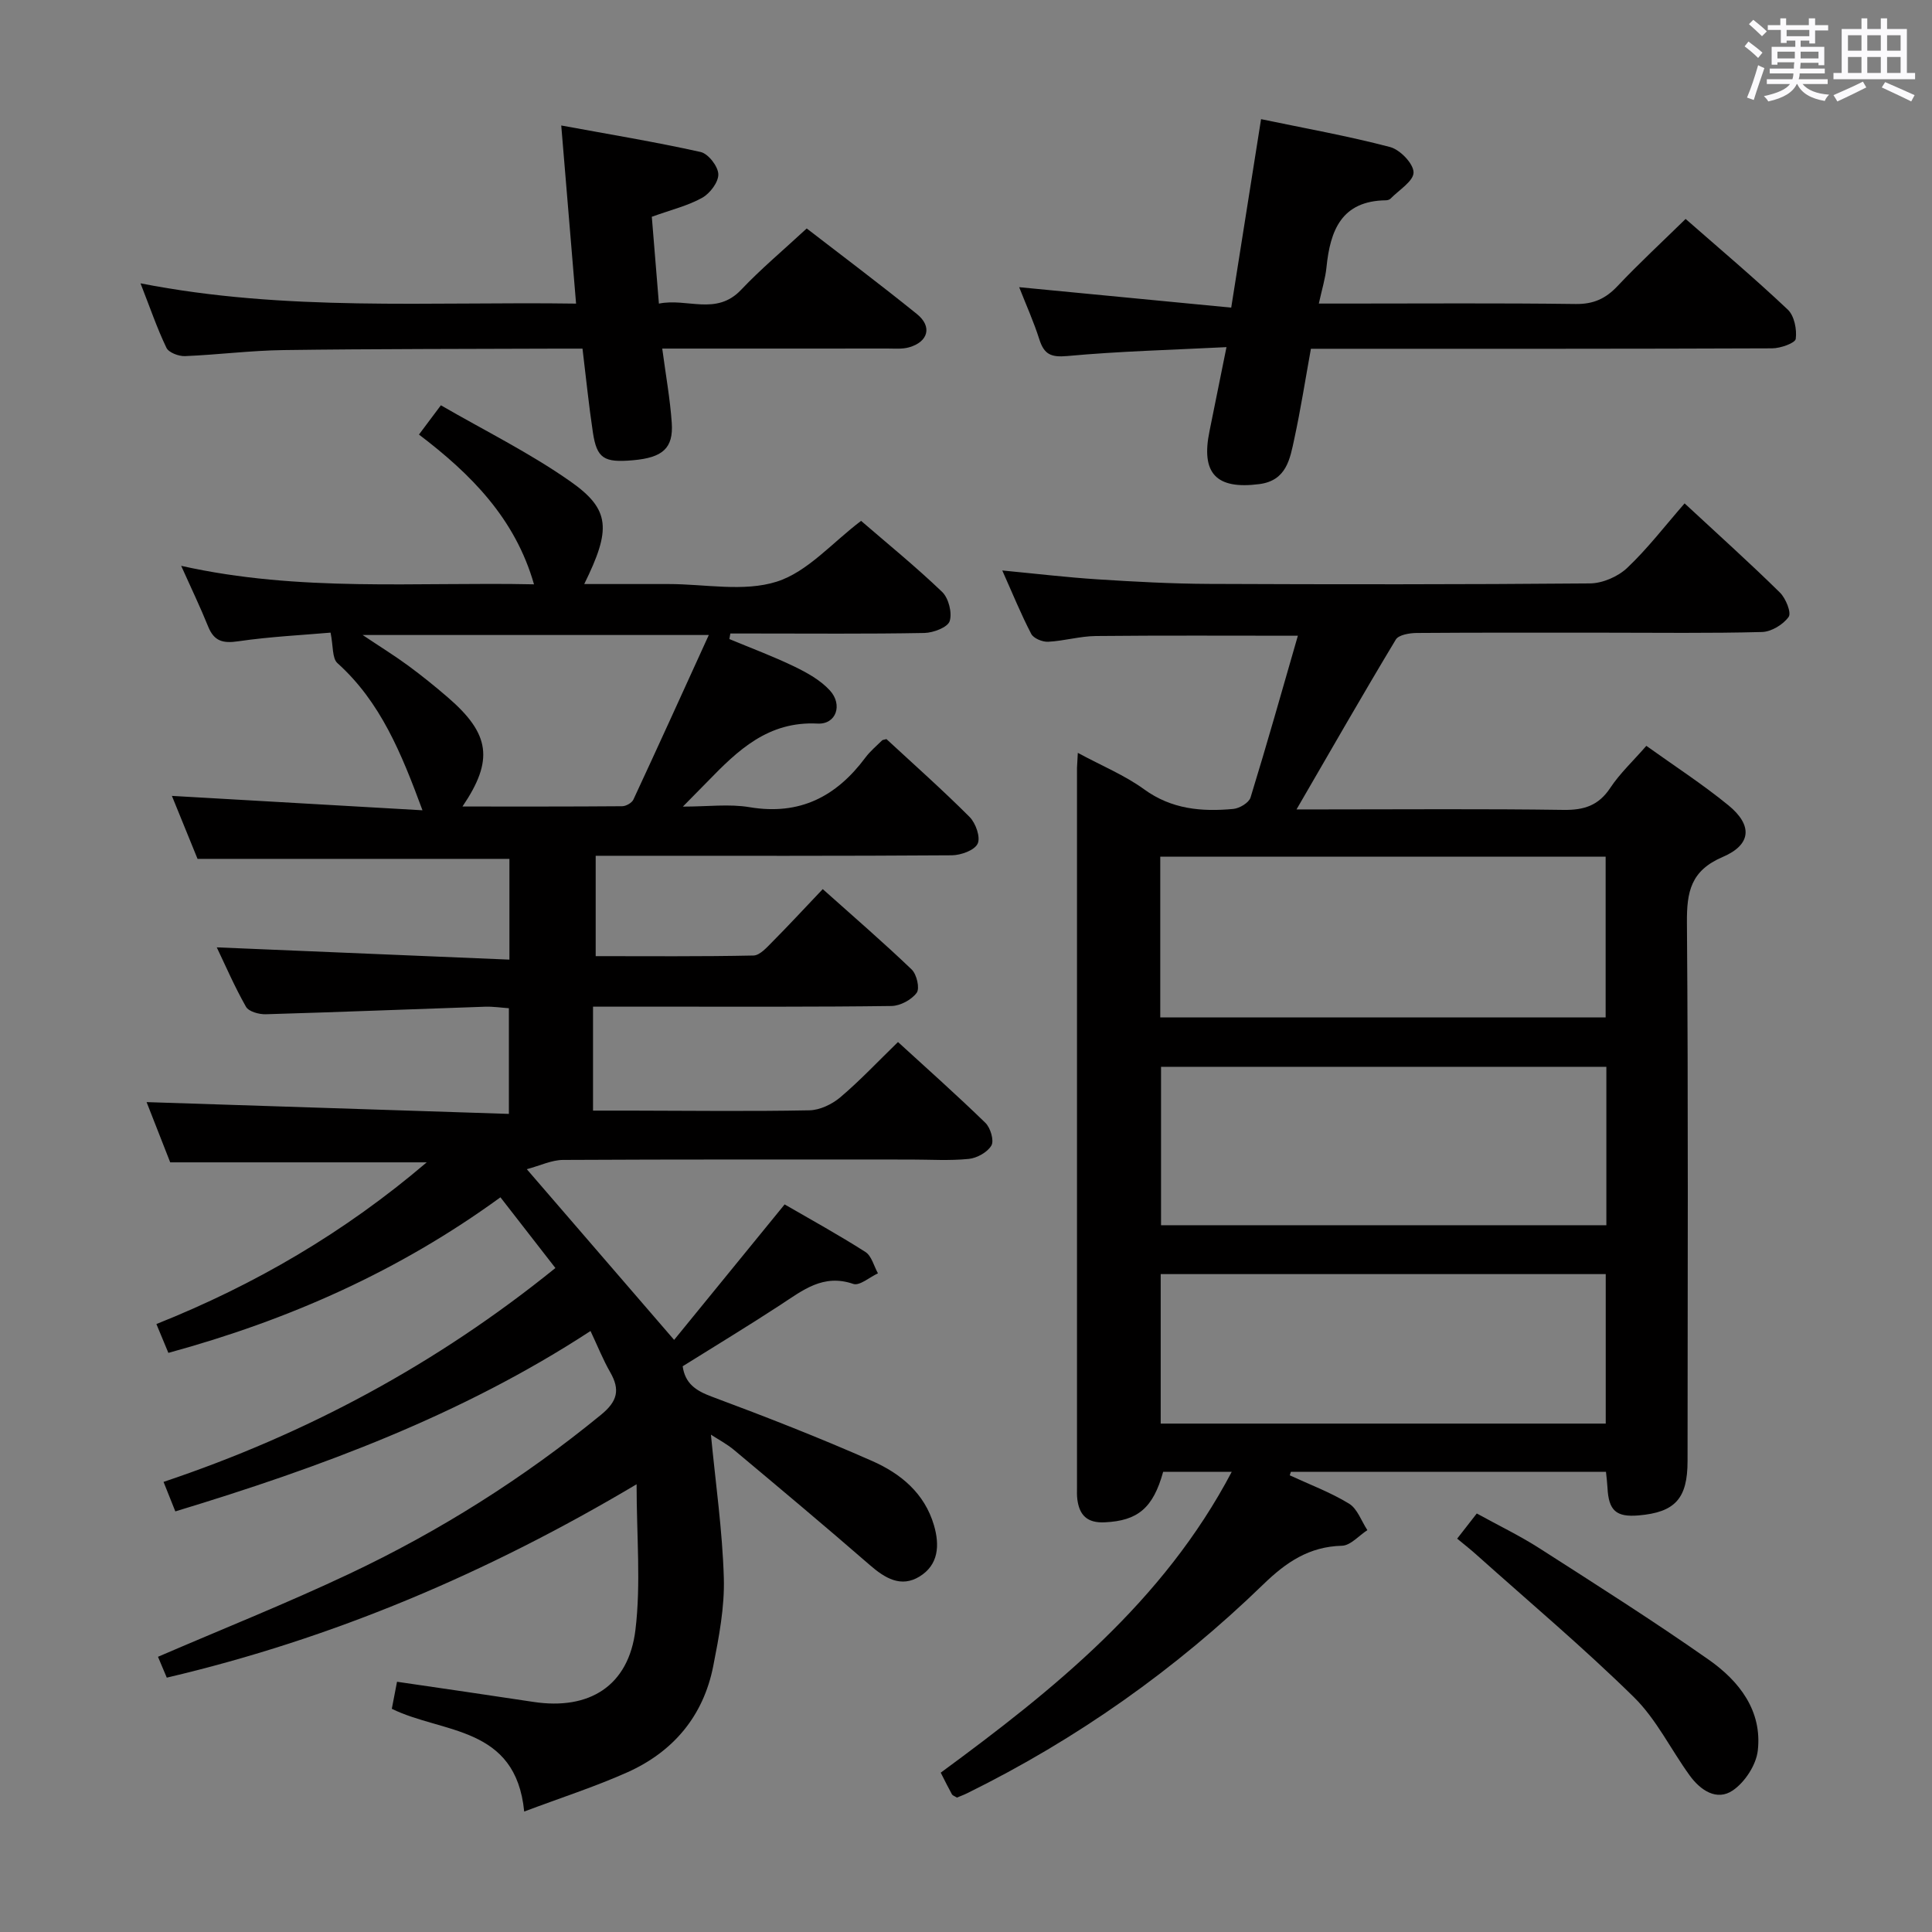 <svg enable-background="new 0 0 400 400" viewBox="0 0 400 400" xmlns="http://www.w3.org/2000/svg"><rect x="0" y="0" width="400" height="400" fill="#808080" stroke="none"/><path d="m361.2 9.6.8-1c.9.7 1.9 1.4 2.9 2.3l-.9 1.1c-1-1-2-1.8-2.8-2.4zm.5 10.6c.9-2.1 1.6-4.3 2.3-6.7.4.2.8.4 1.3.6-.7 2.1-1.5 4.3-2.2 6.6zm.4-15.2.9-.9c1 .8 2 1.6 2.8 2.4l-1 1c-.9-.9-1.8-1.7-2.7-2.5zm12.5-1.2h1.2v1.4h2.7v1.1h-2.7v2.7h-1.2v-.6h-1.8v1.3h4.9v3.8h-1.2v-.5h-3.7c0 .4-.1.9-.1 1.2h5.1v1h-5.2c0 .5-.1.9-.2 1.2h6v1h-5.2c1.1 1.3 2.9 2 5.5 2.2-.4.4-.7.8-.9 1.3-2.9-.5-4.8-1.6-5.7-3.5h-.1c-.8 1.7-2.7 2.9-5.9 3.6-.2-.4-.6-.8-.9-1.1 2.8-.6 4.6-1.4 5.4-2.5h-4.8v-1h5.3c.1-.3.2-.7.2-1.2h-4.9v-1h5c0-.4 0-.8.1-1.3h-3.5v.5h-1.2v-3.7h4.9v-1.3h-1.8v.5h-1.2v-2.7h-2.7v-1h2.6v-1.4h1.2v1.4h4.7v-1.4zm-6.6 8.3h3.6c0-.4 0-.9 0-1.4h-3.6zm1.9-4.6h4.7v-1.3h-4.7zm6.6 3.2h-3.7v1.4h3.7z" fill="#fbfafc"/><path d="m385.3 3.8h1.3v2.2h2.8v-2.2h1.3v2.2h4.1v9.1h1.7v1.3h-16.9v-1.3h1.7v-9.1h4.1v-2.2zm.4 13.1.7 1.2c-1.8.9-3.8 1.9-6 2.9-.2-.4-.5-.8-.8-1.3 2.3-1 4.3-1.9 6.1-2.8zm-3.1-6.4h2.8v-3.2h-2.8zm0 4.6h2.8v-3.3h-2.8zm4-4.6h2.8v-3.2h-2.8zm0 4.6h2.8v-3.3h-2.8zm3.7 1.9c2.1.9 4.1 1.8 6.1 2.7l-.7 1.3c-2.2-1.1-4.2-2-6.1-2.9zm3.2-9.7h-2.8v3.2h2.8v-3.1zm-2.8 7.8h2.8v-3.3h-2.8z" fill="#fbfafc"/><g fill="#010000"><path d="m88.35 240.65c-18.16 0-35.27 0-53.11 0-1.58-4.04-3.43-8.75-4.89-12.47 24.78.81 49.65 1.62 75.01 2.44 0-7.77 0-14.5 0-21.88-1.5-.1-3.25-.37-4.98-.31-15.12.51-30.24 1.12-45.36 1.56-1.39.04-3.53-.55-4.09-1.55-2.36-4.15-4.26-8.56-6.05-12.3 20.16.85 40.18 1.69 60.59 2.54 0-7.58 0-14.15 0-20.86-21.27 0-42.49 0-64.57 0-1.57-3.86-3.48-8.54-5.31-13.04 17.42 1 34.44 1.98 51.88 2.98-4.36-11.79-8.67-22.43-17.61-30.47-1.11-1-.85-3.53-1.42-6.31-5.7.5-12.45.82-19.1 1.79-3.18.47-5.01 0-6.24-3.04-1.6-3.97-3.46-7.83-5.59-12.58 24.55 5.5 48.69 3.31 73.05 3.83-3.91-13.67-13.07-22.84-23.82-31.01 1.39-1.85 2.55-3.41 4.54-6.06 8.97 5.2 18.36 9.83 26.82 15.77 8.31 5.83 8.43 9.94 2.86 21.24h13.99 3.5c7.5 0 15.53 1.67 22.35-.49 6.39-2.02 11.5-8.08 17.48-12.59 5.32 4.6 11.27 9.43 16.78 14.71 1.34 1.29 2.11 4.33 1.56 6.05-.41 1.28-3.38 2.41-5.23 2.45-11.83.22-23.66.11-35.5.11-1.56 0-3.12 0-4.68 0-.07.38-.14.76-.2 1.15 4.5 1.88 9.09 3.58 13.47 5.7 2.64 1.28 5.39 2.81 7.33 4.93 2.72 2.96 1.32 7.07-2.53 6.87-10.23-.53-16.51 5.52-22.79 12-1.39 1.43-2.79 2.84-5.11 5.19 5.18 0 9.61-.59 13.82.12 10.37 1.74 17.95-2.19 23.97-10.27.98-1.32 2.29-2.4 3.47-3.57.1-.1.31-.1.89-.26 5.66 5.24 11.61 10.51 17.22 16.13 1.26 1.27 2.3 4.2 1.66 5.53-.65 1.37-3.46 2.38-5.33 2.4-22.66.16-45.33.1-68 .1-1.8 0-3.61 0-5.75 0v20.78c10.83 0 21.75.1 32.67-.13 1.32-.03 2.76-1.67 3.89-2.81 3.4-3.42 6.67-6.97 10.45-10.94 6.45 5.77 12.59 11.06 18.42 16.65 1.04 1 1.71 3.9 1.03 4.82-1.06 1.44-3.39 2.7-5.2 2.73-15.33.21-30.66.13-46 .14-5.14 0-10.27 0-15.81 0v21.52h7.79c12.33.02 24.67.18 37-.06 2.17-.04 4.69-1.25 6.4-2.69 4.05-3.43 7.71-7.33 11.95-11.45 5.99 5.48 12.18 10.98 18.1 16.74 1.05 1.02 1.83 3.66 1.24 4.68-.81 1.4-2.99 2.61-4.69 2.78-3.96.4-7.99.13-11.99.13-24 0-48-.05-72 .08-2.37.01-4.74 1.18-7.51 1.92 10.35 11.99 19.96 23.13 30.5 35.34 7.39-9.06 14.96-18.34 22.88-28.05 5.35 3.1 11.16 6.29 16.73 9.85 1.28.82 1.75 2.91 2.59 4.42-1.72.79-3.81 2.64-5.11 2.19-6.21-2.14-10.43 1.3-15.03 4.31-6.66 4.36-13.48 8.48-20.29 12.74.5 3.55 2.69 5.05 6 6.28 11.2 4.17 22.34 8.52 33.27 13.35 5.84 2.58 10.8 6.63 12.75 13.27 1.23 4.19.95 8.23-2.99 10.64-3.83 2.34-7.14.35-10.29-2.39-9.26-8.05-18.67-15.92-28.08-23.8-1.49-1.25-3.25-2.17-4.81-3.19.96 10.04 2.38 19.83 2.67 29.66.18 6.06-1.01 12.24-2.19 18.25-2.04 10.36-8.28 17.75-17.81 22.01-6.73 3-13.79 5.27-21.33 8.11-1.75-17.83-16.88-16.1-27.41-21.27.35-1.8.71-3.68 1.08-5.6 9.6 1.41 18.92 2.75 28.23 4.17 11.55 1.76 19.72-3.28 21.13-14.91 1.16-9.58.24-19.41.24-30.15-30.8 18.32-62.72 31.93-97.27 40.04-.66-1.57-1.28-3.02-1.82-4.32 13.4-5.78 26.65-11.06 39.53-17.14 18.72-8.84 36.14-19.82 52.2-32.97 3.41-2.79 3.98-5.17 1.9-8.8-1.47-2.56-2.57-5.33-4.08-8.54-26.75 17.47-55.9 28.23-85.96 37.35-.81-2.03-1.53-3.84-2.44-6.11 29.6-9.93 56.5-24.36 81.13-44.28-3.89-5.01-7.52-9.68-11.38-14.64-21.02 15.3-43.82 25.4-68.75 32.21-.76-1.83-1.49-3.6-2.48-5.97 20.4-8.14 38.9-18.93 55.97-33.48zm58.4-109.18c-24.44 0-47.43 0-71.67 0 3.81 2.55 6.71 4.34 9.44 6.35 2.81 2.07 5.54 4.27 8.18 6.55 8.78 7.56 9.57 13 3.05 22.61 11.23 0 22.15.03 33.08-.06.79-.01 1.99-.69 2.31-1.38 5.15-11.07 10.2-22.2 15.61-34.07z"/><path d="m223.15 155.87c5.04 2.72 9.72 4.64 13.7 7.53 5.71 4.16 11.95 4.69 18.5 4.08 1.29-.12 3.22-1.28 3.56-2.36 3.41-11.08 6.55-22.24 9.8-33.5-14.37 0-28.11-.08-41.84.06-3.29.04-6.56 1.02-9.86 1.19-1.18.06-3.03-.7-3.51-1.64-2.13-4.09-3.87-8.38-5.99-13.12 7.01.67 13.38 1.43 19.77 1.84 7.63.49 15.28.9 22.92.94 26.32.11 52.65.13 78.97-.1 2.63-.02 5.81-1.4 7.73-3.22 4.21-3.98 7.77-8.64 11.88-13.35 7.44 6.9 13.73 12.55 19.75 18.48 1.2 1.19 2.4 4.16 1.79 5.02-1.13 1.59-3.58 3.08-5.52 3.13-10.82.29-21.66.14-32.49.14-13 0-25.99-.04-38.99.06-1.48.01-3.73.38-4.33 1.36-6.84 11.36-13.42 22.86-20.56 35.17h5.83c16.49 0 32.99-.14 49.48.1 4.24.06 7.24-.91 9.65-4.56 2-3.01 4.72-5.55 7.47-8.7 5.76 4.13 11.62 7.92 16.99 12.31 5.04 4.13 4.79 8.14-1.19 10.7-6.62 2.83-7.45 7.22-7.4 13.61.29 37.15.15 74.31.13 111.46 0 7.78-2.6 10.61-10.14 11.25-4.66.4-6.21-1.01-6.44-5.78-.05-.97-.18-1.95-.31-3.24-21.84 0-43.54 0-65.24 0-.08.24-.15.48-.23.72 4.12 1.91 8.42 3.51 12.27 5.86 1.74 1.06 2.56 3.61 3.8 5.49-1.76 1.13-3.49 3.19-5.27 3.23-6.79.18-11.53 3.39-16.28 8-18.15 17.6-38.61 32.06-61.33 43.25-.73.36-1.49.63-2.1.89-.5-.32-.89-.42-1.03-.67-.72-1.3-1.38-2.64-2.32-4.49 23.42-17.21 46.06-35.33 60.25-62.29-5.05 0-9.63 0-14.2 0-2.08 7.54-5.28 10.14-12.1 10.46-3.61.17-5.24-1.45-5.67-4.75-.11-.82-.07-1.66-.07-2.5 0-49.65 0-99.3 0-148.95.03-.78.1-1.59.17-3.11zm17.07 54.77h92.21c0-11.33 0-22.36 0-33.28-30.95 0-61.5 0-92.21 0zm92.36 10.23c-30.92 0-61.59 0-92.2 0v32.8h92.2c0-11.07 0-21.82 0-32.8zm-92.27 73.87h92.14c0-10.43 0-20.63 0-30.95-30.94 0-61.51 0-92.14 0z"/><path d="m253.93 71.87c-11.45.58-22.22.85-32.93 1.84-3.41.31-4.82-.34-5.81-3.43-1.15-3.62-2.72-7.1-4.18-10.82 14.49 1.4 28.73 2.77 43.9 4.23 2.12-13.35 4.09-25.83 6.18-39.02 9 1.88 17.94 3.47 26.7 5.77 2.07.54 4.85 3.42 4.87 5.25.02 1.81-3.04 3.66-4.78 5.45-.21.21-.61.32-.93.33-9.23.11-11.55 6.25-12.32 13.9-.23 2.27-.93 4.5-1.58 7.48h5.68c15.83 0 31.66-.12 47.49.09 3.7.05 6.22-1.11 8.68-3.72 4.44-4.7 9.2-9.1 14.09-13.89 7.01 6.15 14.26 12.26 21.14 18.76 1.36 1.28 1.92 4.11 1.66 6.07-.12.88-3.16 1.95-4.88 1.96-29.66.12-59.32.09-88.97.09-1.98 0-3.97 0-6.53 0-1.15 6.34-2.11 12.51-3.43 18.61-.9 4.18-1.6 8.68-7.26 9.41-8.91 1.15-12.12-2.21-10.3-10.99 1.1-5.37 2.16-10.72 3.51-17.37z"/><path d="m134.95 44.88c.48 5.86.95 11.6 1.47 17.98 5.85-1.21 11.86 2.58 17.01-2.85 4.11-4.34 8.73-8.2 13.59-12.71 7.19 5.55 15.12 11.5 22.83 17.73 3.2 2.58 2.34 5.75-1.64 6.88-1.4.4-2.97.25-4.47.25-13.66.02-27.32.01-40.97.01-1.78 0-3.57 0-5.66 0 .74 5.56 1.63 10.45 1.97 15.38.36 5.26-1.88 7.2-8.04 7.74-6.01.53-7.47-.37-8.29-5.77-.84-5.56-1.4-11.17-2.15-17.34-1.71 0-3.33-.01-4.95 0-18.99.08-37.97.04-56.96.3-6.8.09-13.58.97-20.39 1.25-1.3.05-3.37-.73-3.84-1.72-1.93-4.01-3.37-8.25-5.37-13.35 30.13 5.91 59.81 3.75 90.18 4.2-1.02-12.21-1.99-23.87-3.07-36.88 9.87 1.82 19.42 3.39 28.86 5.49 1.57.35 3.61 2.96 3.66 4.59.06 1.64-1.73 3.99-3.34 4.89-2.98 1.66-6.44 2.49-10.43 3.93z"/><path d="m301.69 318.56c1.5-1.92 2.61-3.35 4.06-5.21 4.44 2.45 8.92 4.6 13.06 7.26 11.75 7.53 23.55 15.01 34.97 23.02 6.29 4.41 11.1 10.54 10.15 18.82-.34 2.97-2.66 6.52-5.16 8.23-3.34 2.28-6.73-.04-8.94-3.09-3.9-5.38-6.89-11.63-11.55-16.21-10.41-10.23-21.61-19.66-32.5-29.4-1.22-1.11-2.52-2.12-4.09-3.42z"/></g></svg>